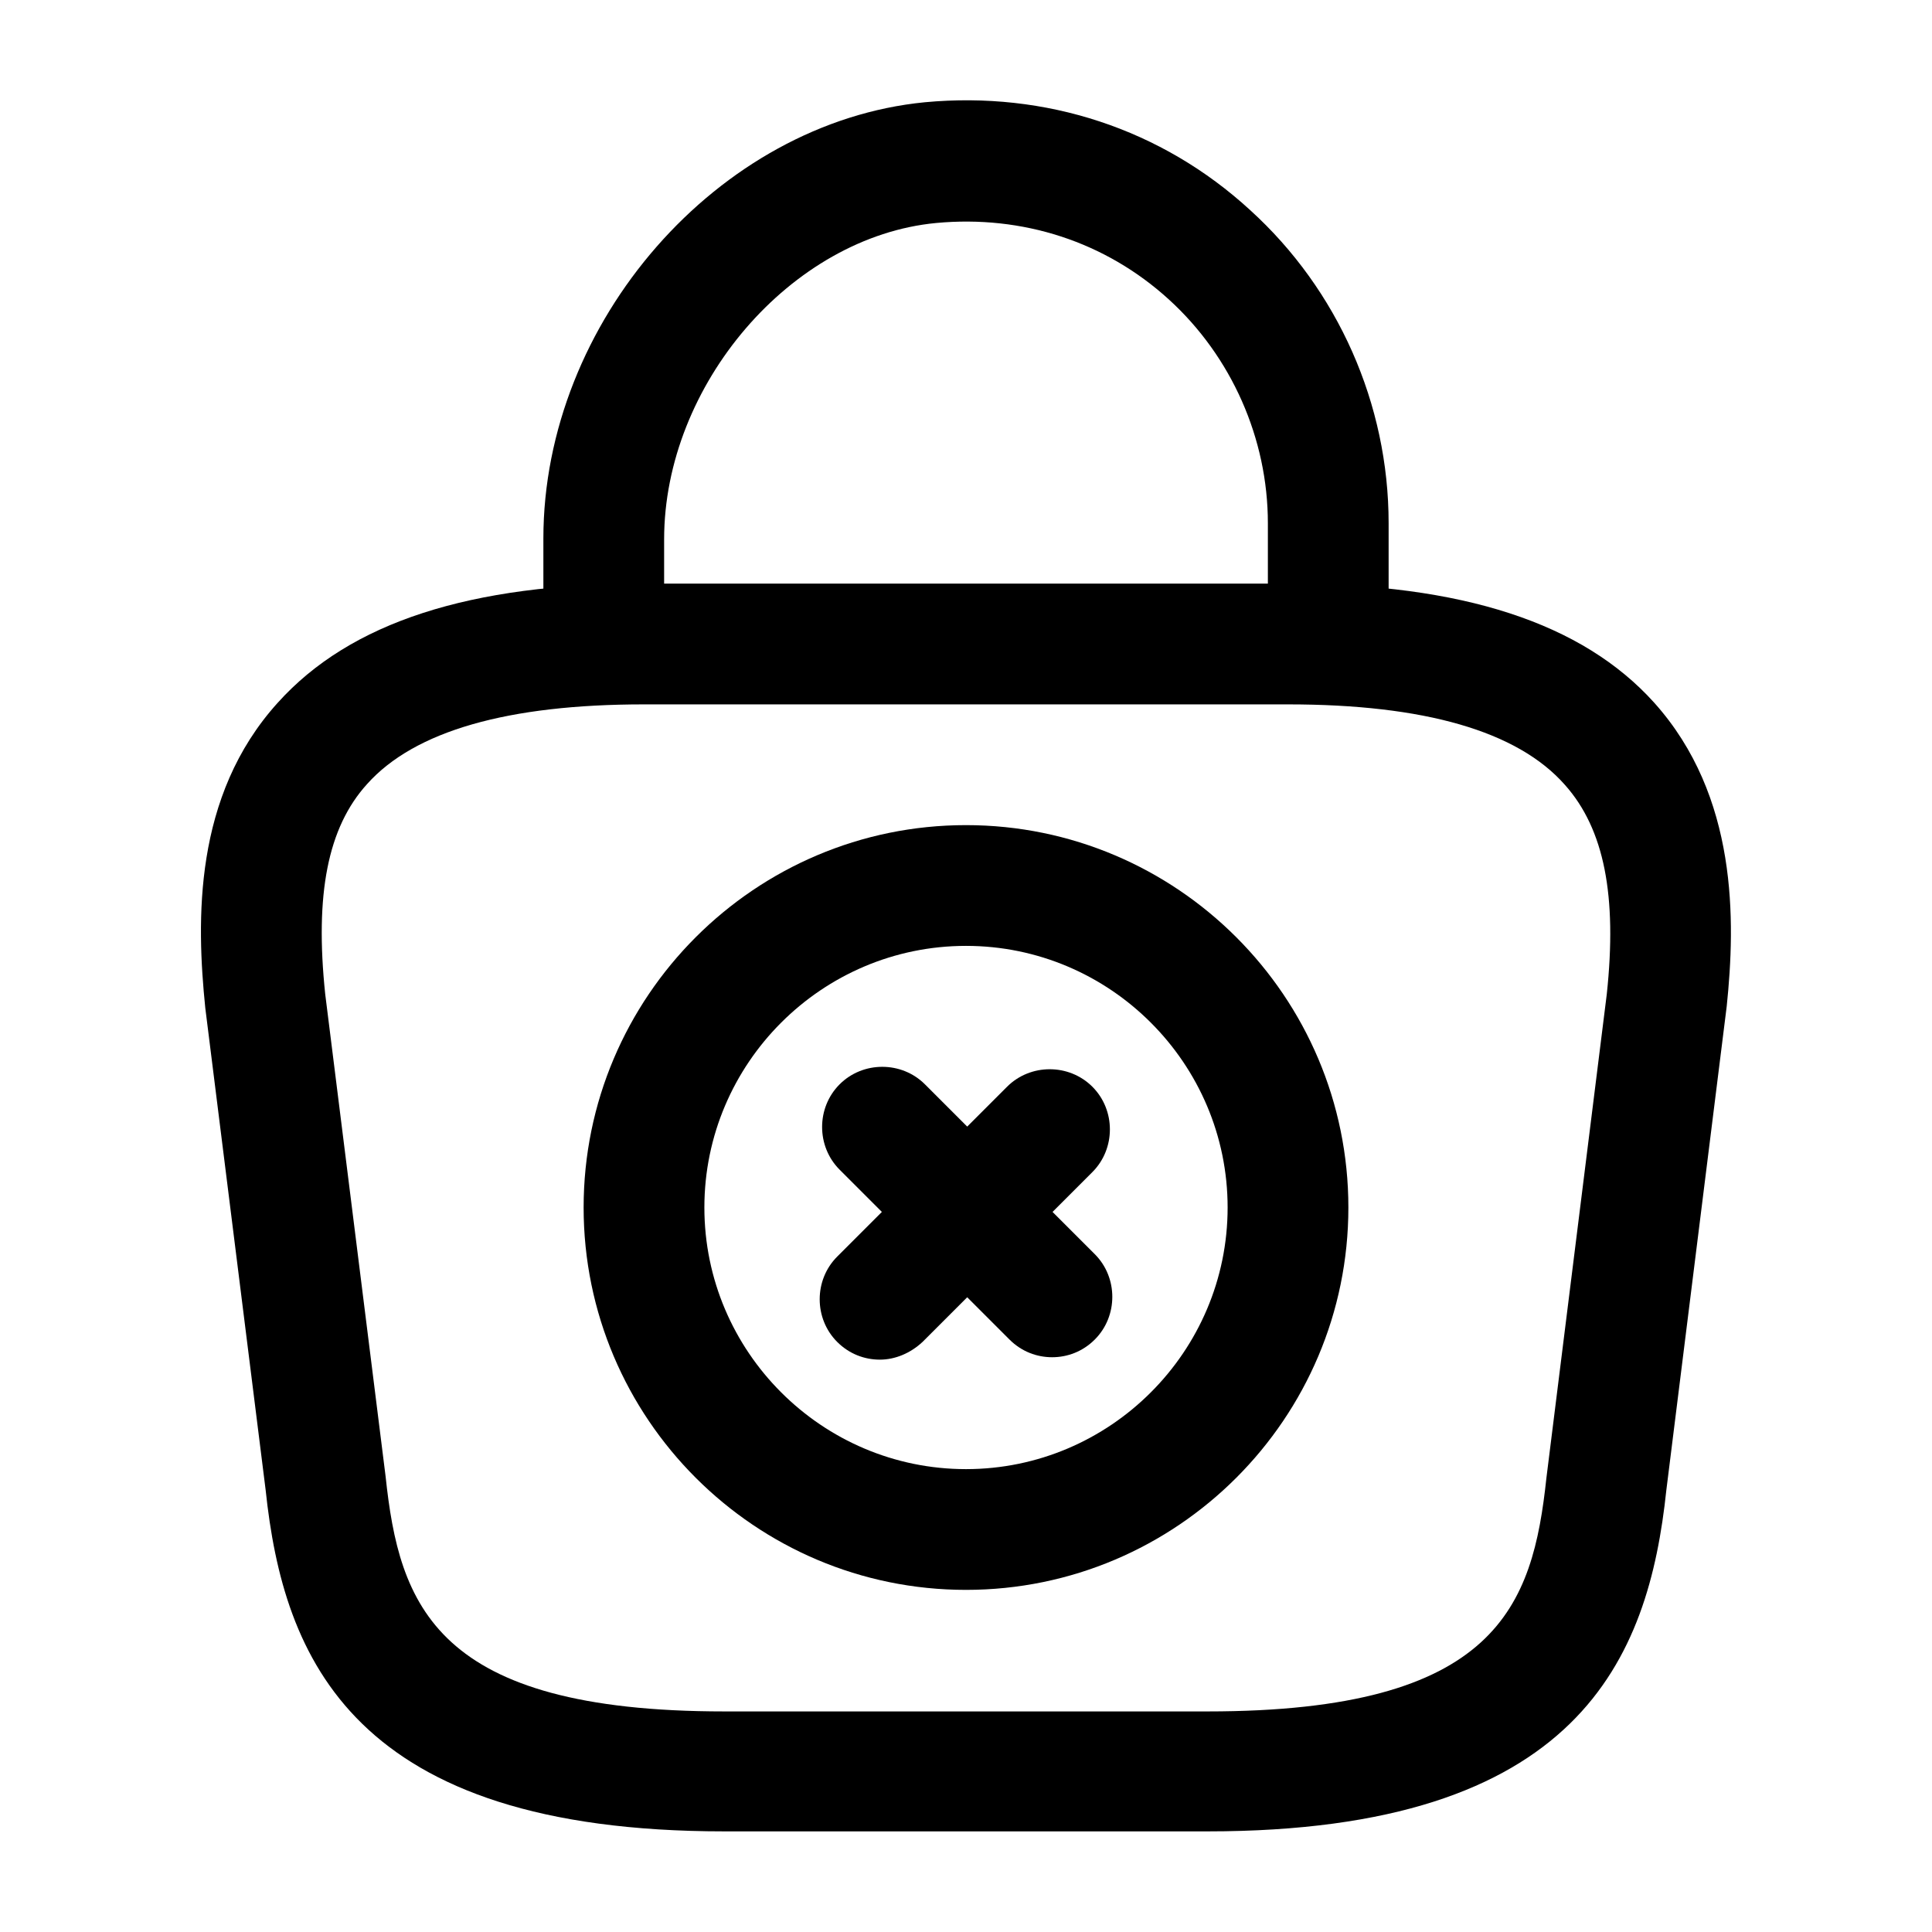 <?xml version="1.0" encoding="UTF-8"?>
<svg width="24" height="24" viewBox="0 0 24 24" xmlns="http://www.w3.org/2000/svg">
 <path d="m12 19.75c-2.62 0-4.75-2.13-4.75-4.75s2.13-4.75 4.75-4.75 4.75 2.13 4.75 4.75-2.13 4.75-4.75 4.75zm0-8c-1.79 0-3.25 1.46-3.25 3.25s1.46 3.25 3.25 3.25 3.25-1.46 3.25-3.25-1.46-3.25-3.25-3.25z"/>
 <path d="m13.07 16.86c-0.19 0-0.38-0.07-0.53-0.22l-2.11-2.11c-0.29-0.29-0.29-0.77 0-1.06s0.77-0.29 1.06 0l2.11 2.11c0.29 0.29 0.29 0.77 0 1.06-0.15 0.15-0.34 0.22-0.53 0.22z"/>
 <path d="m10.93 16.89c-0.19 0-0.38-0.07-0.53-0.22-0.29-0.29-0.29-0.77 0-1.06l2.11-2.11c0.29-0.29 0.77-0.29 1.06 0s0.29 0.77 0 1.06l-2.11 2.11c-0.15 0.14-0.34 0.22-0.53 0.22z"/>
 <path d="m15 22.75h-6c-4.62 0-5.48-2.15-5.7-4.24l-0.75-5.99c-0.11-1.08-0.15-2.63 0.9-3.79 0.9-1 2.39-1.48 4.55-1.48h8c2.17 0 3.66 0.49 4.55 1.48 1.04 1.16 1.01 2.71 0.9 3.77l-0.75 6.01c-0.22 2.09-1.08 4.24-5.7 4.24zm-7-14c-1.69 0-2.85 0.33-3.44 0.99-0.49 0.54-0.65 1.37-0.52 2.61l0.75 5.99c0.17 1.6 0.61 2.92 4.21 2.92h6c3.6 0 4.04-1.31 4.21-2.9l0.75-6.01c0.13-1.22-0.03-2.05-0.52-2.6-0.59-0.67-1.75-1-3.44-1h-8z"/>
 <path d="m16.5 8.63c-0.41 0-0.75-0.34-0.75-0.75v-1.38c0-1.05-0.45-2.07-1.23-2.78-0.79-0.72-1.82-1.05-2.89-0.95-1.8 0.17-3.38 2.01-3.38 3.93v0.97c0 0.41-0.34 0.75-0.75 0.75s-0.75-0.34-0.75-0.75v-0.98c0-2.69 2.17-5.17 4.74-5.42 1.5-0.14 2.94 0.33 4.04 1.34 1.09 0.99 1.72 2.41 1.72 3.89v1.38c0 0.41-0.34 0.75-0.75 0.75z"/>
</svg>
